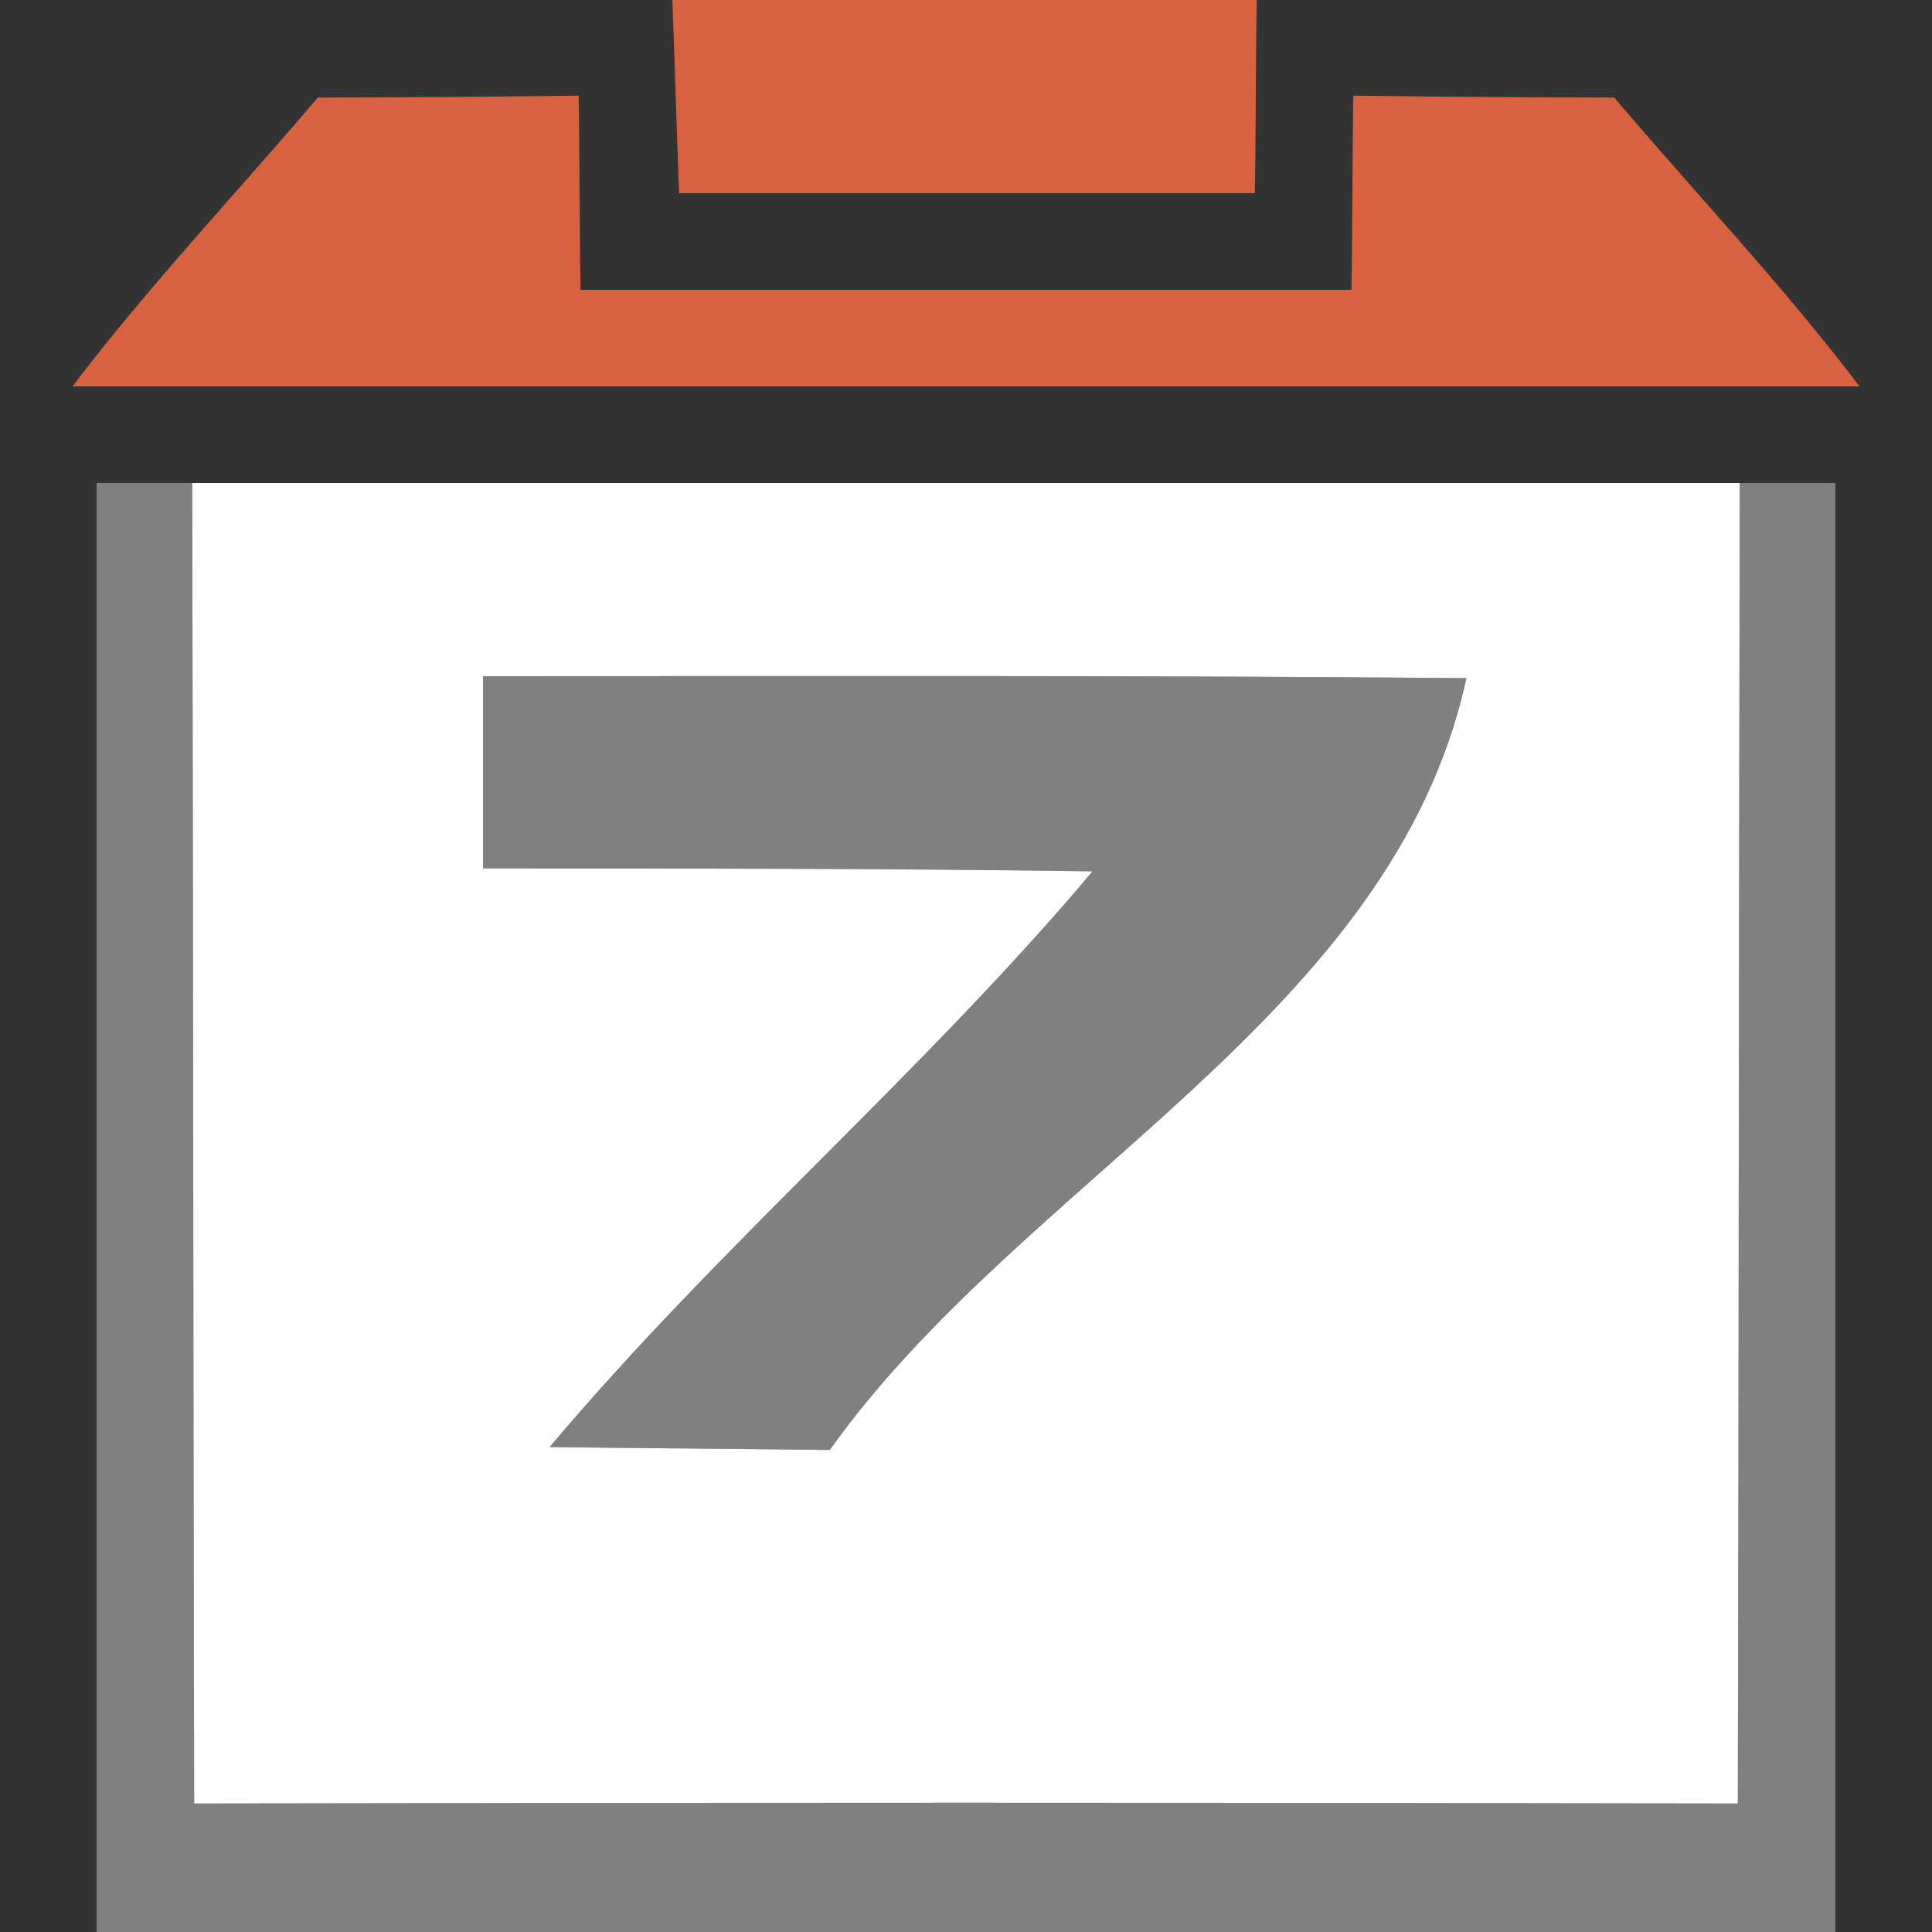 <?xml version="1.0" encoding="UTF-8" ?>
<!DOCTYPE svg PUBLIC "-//W3C//DTD SVG 1.1//EN" "http://www.w3.org/Graphics/SVG/1.1/DTD/svg11.dtd">
<svg width="20pt" height="20pt" viewBox="0 0 20 20" version="1.1" xmlns="http://www.w3.org/2000/svg">
<rect x="0" y="0" width="20" height="20" fill="#333333" stroke="none"/>
<g id="#d86140ff">
<path fill="#d86140" opacity="1.00" d=" M 6.96 0.00 L 13.01 0.00 C 13.00 0.50 13.00 1.50 12.99 2.00 C 11.00 2.00 9.02 2.00 7.03 2.00 C 7.01 1.50 6.98 0.50 6.96 0.00 Z" />
<path fill="#d86140" opacity="1.00" d=" M 3.29 1.01 C 3.96 1.01 5.32 1.00 5.99 0.99 C 6.00 1.49 6.00 2.50 6.01 3.00 C 8.67 3.00 11.33 3.00 13.99 3.00 C 14.00 2.50 14.00 1.49 14.01 0.99 C 14.68 1.00 16.04 1.01 16.71 1.01 C 17.56 2.01 18.46 2.96 19.25 4.00 C 13.08 4.00 6.92 4.00 0.75 4.00 C 1.54 2.96 2.44 2.01 3.29 1.01 Z" />
</g>
<g id="#808080ff">
<path fill="#808080" opacity="1.00" d=" M 1.00 5.00 L 1.99 5.00 C 2.00 9.56 2.00 14.11 2.01 18.67 C 7.34 18.66 12.66 18.66 17.99 18.67 C 18.00 14.11 18.00 9.56 18.01 5.00 L 19.00 5.00 C 19.00 10.00 19.00 15.00 19.00 20.00 L 1.00 20.00 C 1.00 15.00 1.00 10.00 1.00 5.00 Z" />
<path fill="#808080" opacity="1.00" d=" M 5.00 7.00 C 8.39 7.00 11.79 6.99 15.18 7.02 C 14.42 10.52 10.59 12.20 8.59 15.01 C 7.87 15.00 6.42 14.99 5.69 14.98 C 7.45 12.89 9.55 11.11 11.31 9.02 C 9.21 8.99 7.10 8.99 5.00 8.99 C 5.00 8.50 5.00 7.50 5.00 7.00 Z" />
</g>
<g id="#ffffffff">
<path fill="#ffffff" opacity="1.00" d=" M 1.99 5.00 C 7.33 5.00 12.67 5.00 18.01 5.00 C 18.00 9.56 18.00 14.11 17.99 18.67 C 12.66 18.66 7.34 18.66 2.01 18.67 C 2.00 14.11 2.00 9.56 1.99 5.00 M 5.00 7.00 C 5.00 7.50 5.00 8.50 5.00 8.99 C 7.10 8.99 9.21 8.99 11.31 9.02 C 9.55 11.11 7.45 12.89 5.69 14.98 C 6.42 14.99 7.87 15.00 8.59 15.01 C 10.59 12.20 14.42 10.52 15.18 7.02 C 11.79 6.99 8.39 7.00 5.00 7.00 Z" />
</g>
</svg>
